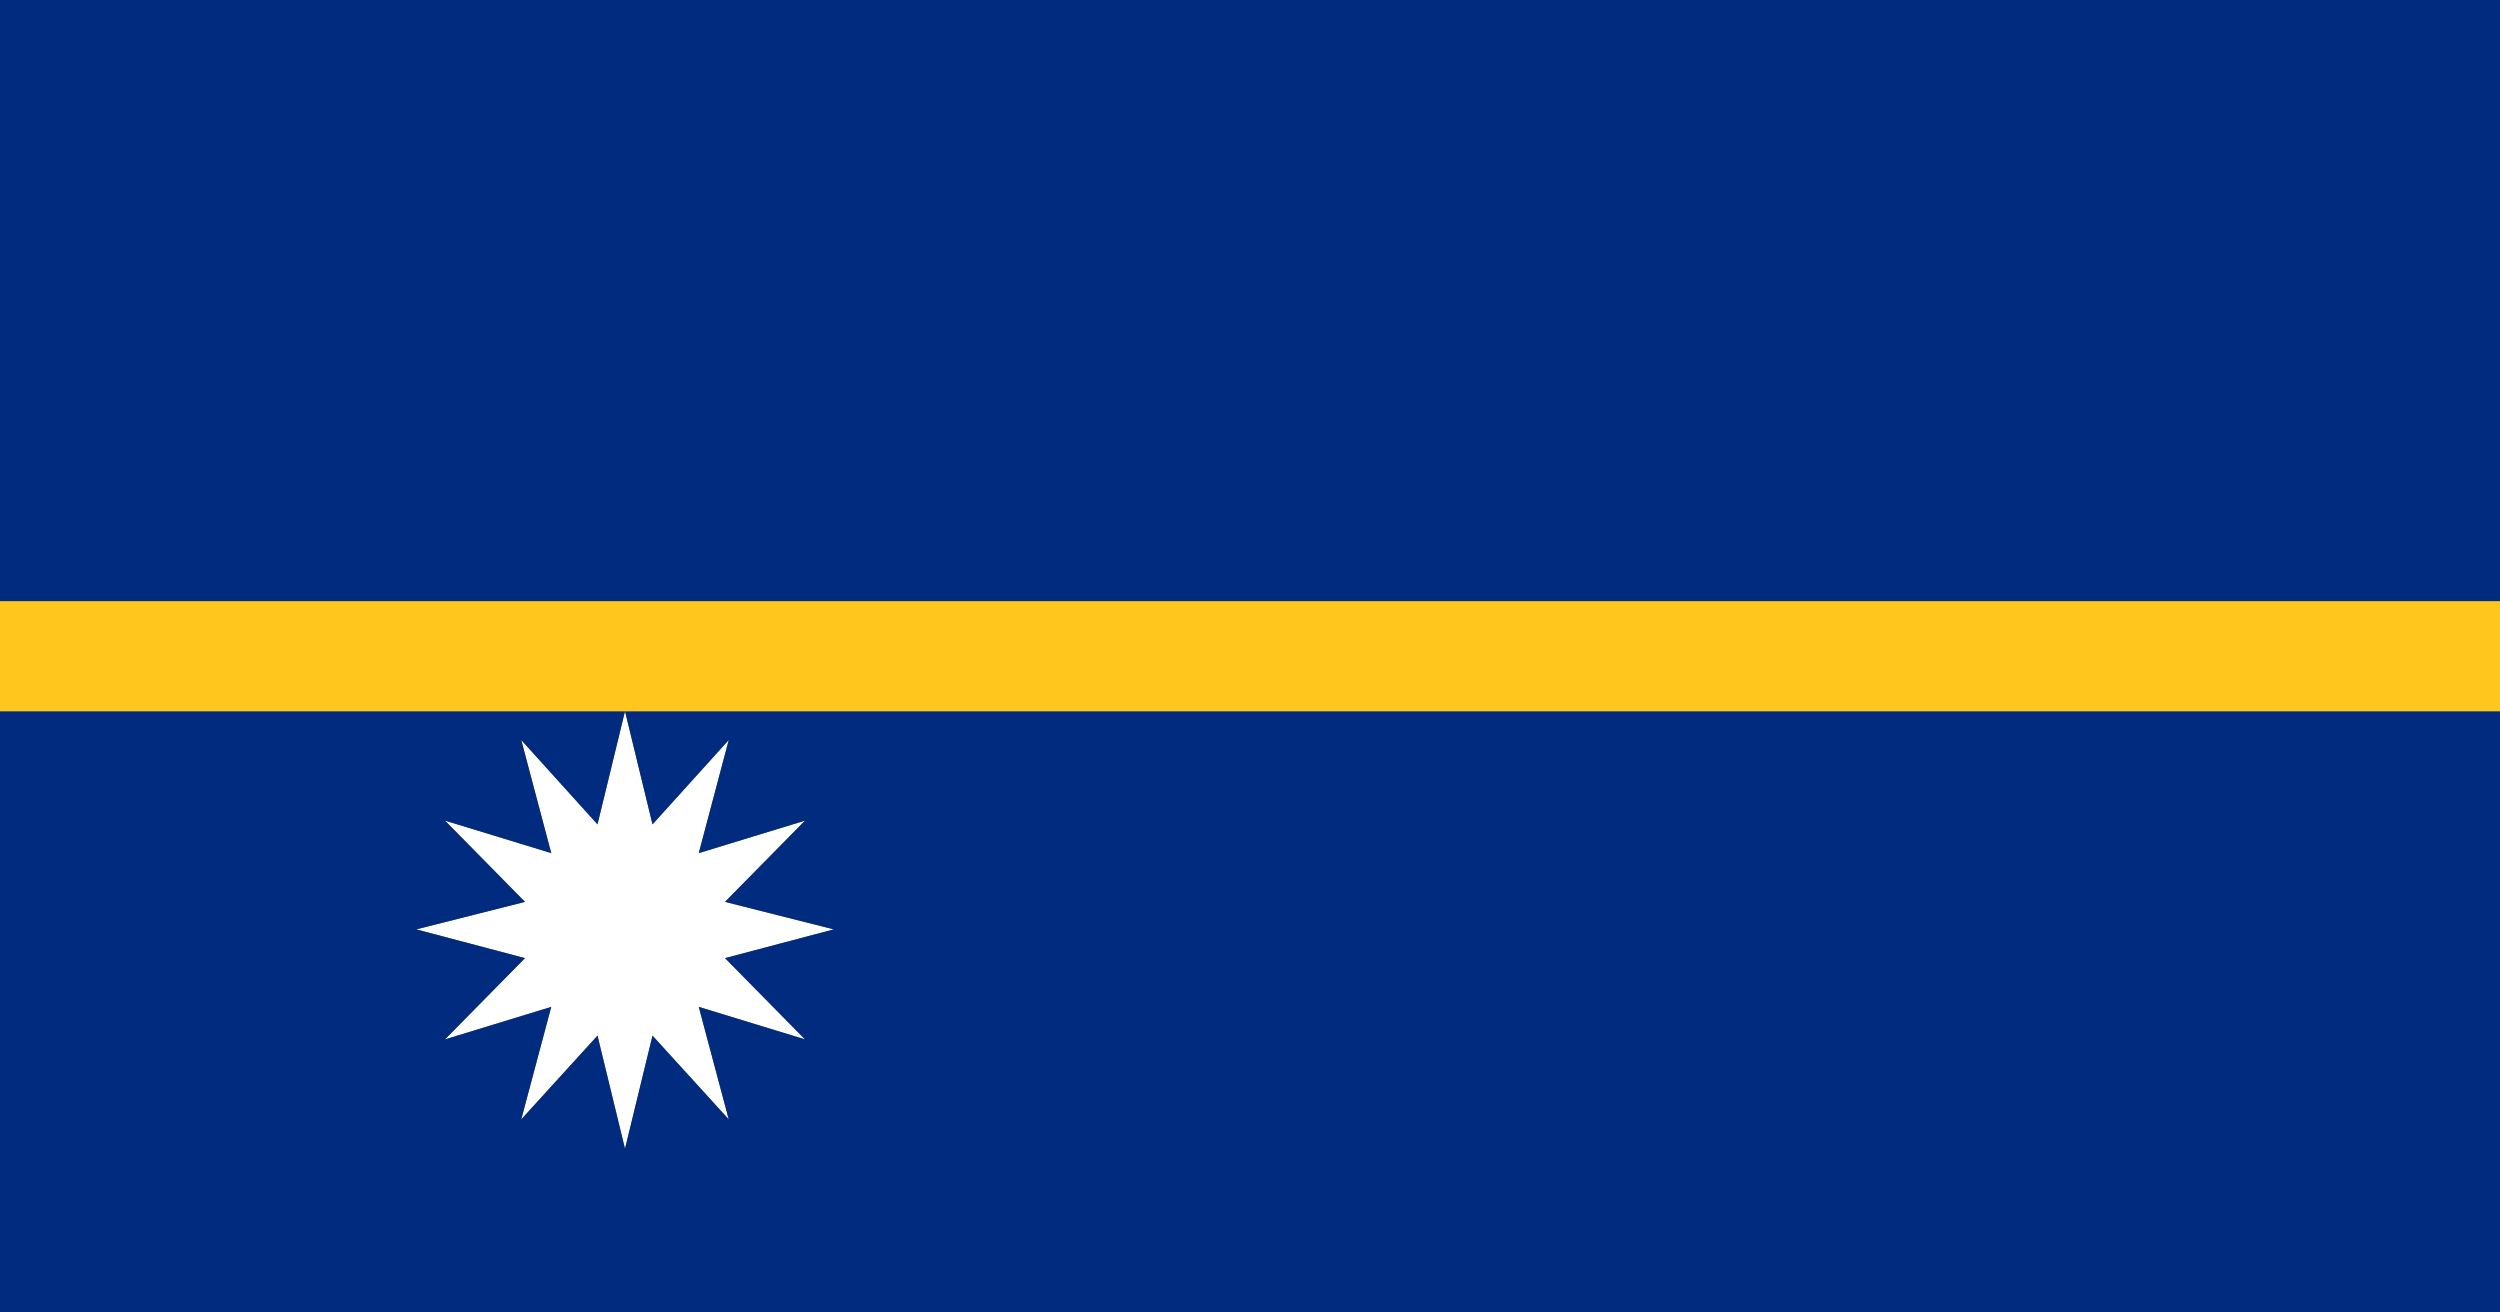 <svg xmlns="http://www.w3.org/2000/svg" xmlns:xlink="http://www.w3.org/1999/xlink" preserveAspectRatio="none" width="200" height="105"><rect width="100%" height="100%" fill="#808080" stroke="none"/><defs><g id="a"><path fill="#FFF" d="M50 56.9l-2.2 9.05-6.1-6.75 2.4 9.05-8.5-2.6 6.4 6.5-8.7 2.2 8.7 2.3-6.4 6.5 8.5-2.6-2.4 9 6.1-6.7L50 91.9l2.2-9.05 6.1 6.7-2.4-9 8.5 2.6-6.4-6.5 8.7-2.3-8.7-2.2 6.4-6.5-8.5 2.6 2.4-9.05-6.1 6.75L50 56.9z"/><path fill="#002B7F" d="M200 105V56.9H50l2.2 9.05 6.1-6.75-2.4 9.05 8.5-2.6-6.4 6.5 8.7 2.2-8.7 2.3 6.4 6.5-8.5-2.6 2.4 9-6.1-6.7L50 91.9l-2.2-9.05-6.1 6.7 2.4-9-8.5 2.6 6.4-6.5-8.7-2.3 8.7-2.2-6.4-6.5 8.5 2.6-2.4-9.05 6.1 6.75L50 56.9H0V105h200m0-56.9V0H0v48.1h200z"/><path fill="#FFC61E" d="M200 56.9v-8.8H0v8.8h200z"/></g></defs><use xlink:href="#a"/></svg>